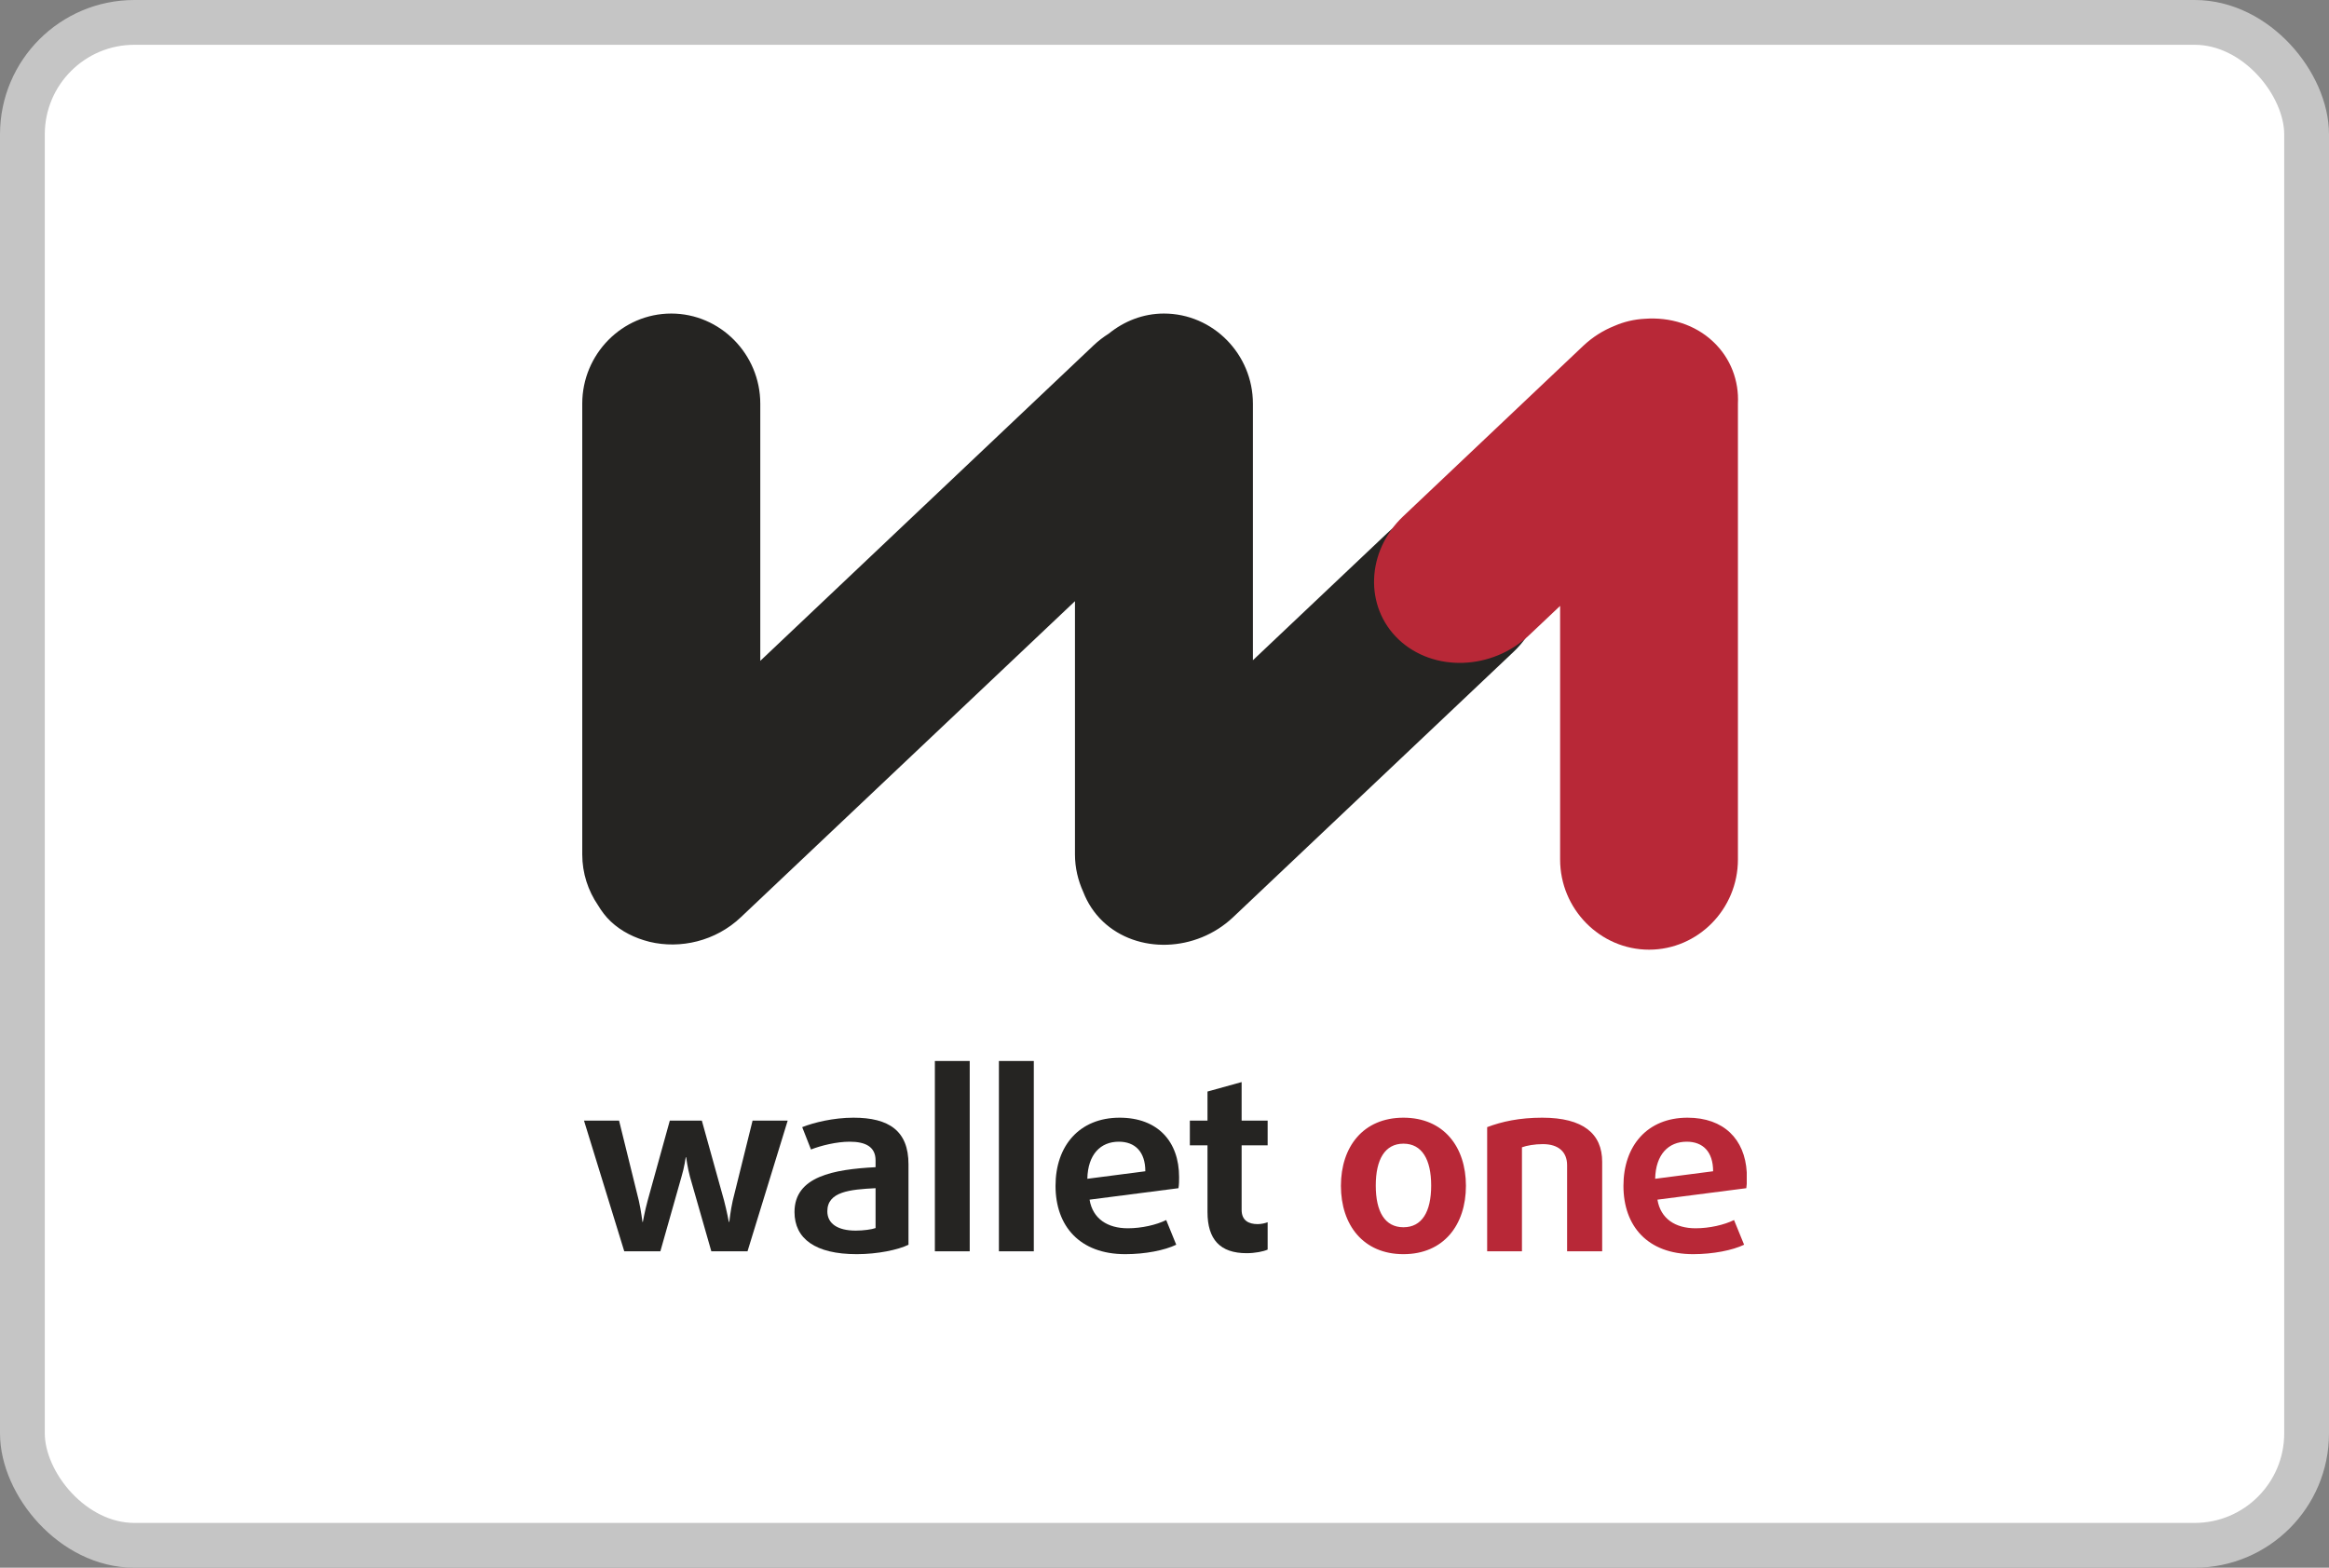 <svg width="52" height="35" viewBox="0 0 52 35" fill="none" xmlns="http://www.w3.org/2000/svg">
<rect x="0" y="0" width="52" height="35" fill="#808080" stroke="none"/>
<rect x="0.5" y="0.5" width="51" height="34" rx="2.5" fill="white"/>
<path fill-rule="evenodd" clip-rule="evenodd" d="M16.69 27.936H15.882L15.406 26.274C15.351 26.074 15.32 25.836 15.32 25.836H15.311C15.311 25.836 15.277 26.074 15.215 26.274L14.744 27.936H13.938L13.039 25.018H13.822L14.263 26.805C14.313 27.022 14.344 27.28 14.344 27.28H14.353C14.353 27.28 14.4 27.022 14.46 26.805L14.955 25.018H15.67L16.167 26.805C16.224 27.022 16.273 27.28 16.273 27.28H16.283C16.283 27.28 16.311 27.022 16.36 26.805L16.803 25.018H17.587L16.69 27.936Z" fill="#252422"/>
<path fill-rule="evenodd" clip-rule="evenodd" d="M19.549 26.527C18.974 26.556 18.472 26.604 18.472 27.043C18.472 27.318 18.703 27.474 19.106 27.474C19.272 27.474 19.468 27.448 19.549 27.417V26.527ZM19.129 28C18.202 28 17.739 27.654 17.739 27.059C17.739 26.263 18.613 26.107 19.549 26.058V25.906C19.549 25.603 19.326 25.489 18.97 25.489C18.679 25.489 18.327 25.576 18.107 25.663L17.911 25.164C18.17 25.061 18.61 24.953 19.056 24.953C19.848 24.953 20.284 25.246 20.284 25.993V27.789C20.057 27.903 19.591 28 19.129 28Z" fill="#252422"/>
<path d="M21.651 23.687H20.873V27.936H21.651V23.687Z" fill="#252422"/>
<path d="M23.082 23.687H22.303V27.936H23.082V23.687Z" fill="#252422"/>
<path fill-rule="evenodd" clip-rule="evenodd" d="M24.98 25.489C24.573 25.489 24.289 25.771 24.277 26.317L25.572 26.149C25.572 25.71 25.339 25.489 24.98 25.489ZM26.312 26.527L24.327 26.783C24.397 27.21 24.729 27.422 25.181 27.422C25.49 27.422 25.821 27.346 26.038 27.238L26.262 27.789C26.005 27.913 25.572 28 25.124 28C24.107 28 23.567 27.373 23.567 26.474C23.567 25.581 24.1 24.953 24.998 24.953C25.849 24.953 26.326 25.484 26.326 26.28C26.326 26.361 26.326 26.442 26.312 26.527Z" fill="#252422"/>
<path fill-rule="evenodd" clip-rule="evenodd" d="M27.834 27.978C27.24 27.978 26.96 27.67 26.96 27.059V25.57H26.566V25.018H26.96V24.369L27.722 24.158V25.018H28.303V25.57H27.722V27.01C27.722 27.248 27.878 27.329 28.08 27.329C28.161 27.329 28.251 27.308 28.303 27.287V27.898C28.21 27.94 28.023 27.978 27.834 27.978Z" fill="#252422"/>
<path fill-rule="evenodd" clip-rule="evenodd" d="M31.335 25.533C30.922 25.533 30.717 25.885 30.717 26.468C30.717 27.054 30.922 27.399 31.335 27.399C31.748 27.399 31.954 27.054 31.954 26.468C31.954 25.885 31.748 25.533 31.335 25.533ZM31.335 28C30.436 28 29.939 27.346 29.939 26.474C29.939 25.603 30.436 24.953 31.335 24.953C32.233 24.953 32.73 25.603 32.73 26.474C32.73 27.346 32.233 28 31.335 28ZM34.989 27.936V26.014C34.989 25.721 34.801 25.543 34.446 25.543C34.264 25.543 34.084 25.576 33.981 25.614V27.936H33.204V25.164C33.531 25.04 33.925 24.953 34.433 24.953C35.349 24.953 35.772 25.311 35.772 25.938V27.936H34.989ZM39 26.431C38.998 26.463 38.995 26.495 38.99 26.527L37.006 26.783C37.077 27.21 37.406 27.422 37.858 27.422C38.169 27.422 38.498 27.346 38.716 27.238L38.941 27.789C38.684 27.913 38.249 28 37.803 28C36.786 28 36.247 27.373 36.247 26.474C36.247 25.581 36.779 24.953 37.677 24.953C38.49 24.953 38.958 25.436 39 26.171V26.431ZM37.66 25.489C37.254 25.489 36.967 25.771 36.955 26.317L38.249 26.149C38.249 25.71 38.019 25.489 37.66 25.489Z" fill="#B82837"/>
<path fill-rule="evenodd" clip-rule="evenodd" d="M33.886 11.805C33.114 11.073 31.805 11.116 30.978 11.898L27.974 14.74V9.012C27.974 7.906 27.081 7 25.987 7C25.521 7 25.096 7.172 24.756 7.448C24.635 7.524 24.522 7.611 24.416 7.711L16.975 14.754V9.012C16.975 7.906 16.08 7 14.987 7C13.892 7 13 7.906 13 9.012V19.075C13 19.495 13.13 19.885 13.352 20.21C13.429 20.339 13.52 20.461 13.635 20.571C13.879 20.8 14.177 20.944 14.493 21.024L14.5 21.026C15.191 21.193 15.979 21.012 16.542 20.477L24.001 13.422V19.075C24.001 19.375 24.07 19.657 24.186 19.913C24.279 20.154 24.424 20.381 24.623 20.571C25.395 21.303 26.706 21.259 27.532 20.477L33.789 14.557C34.616 13.776 34.659 12.538 33.886 11.805Z" fill="#252422"/>
<path fill-rule="evenodd" clip-rule="evenodd" d="M38.803 9.014C38.828 8.507 38.647 8.004 38.254 7.632C37.845 7.243 37.283 7.075 36.723 7.117C36.485 7.129 36.257 7.184 36.048 7.275C35.792 7.377 35.554 7.527 35.345 7.725L31.331 11.525C30.502 12.309 30.458 13.547 31.228 14.277C32.003 15.009 33.31 14.966 34.138 14.184L34.833 13.527V19.189C34.833 20.296 35.728 21.202 36.819 21.202C37.911 21.202 38.803 20.296 38.803 19.189V9.129C38.803 9.089 38.803 9.051 38.803 9.014Z" fill="#B82837"/>
<rect x="0.5" y="0.5" width="51" height="34" rx="2.5" stroke="#C5C5C5"/>
</svg>

